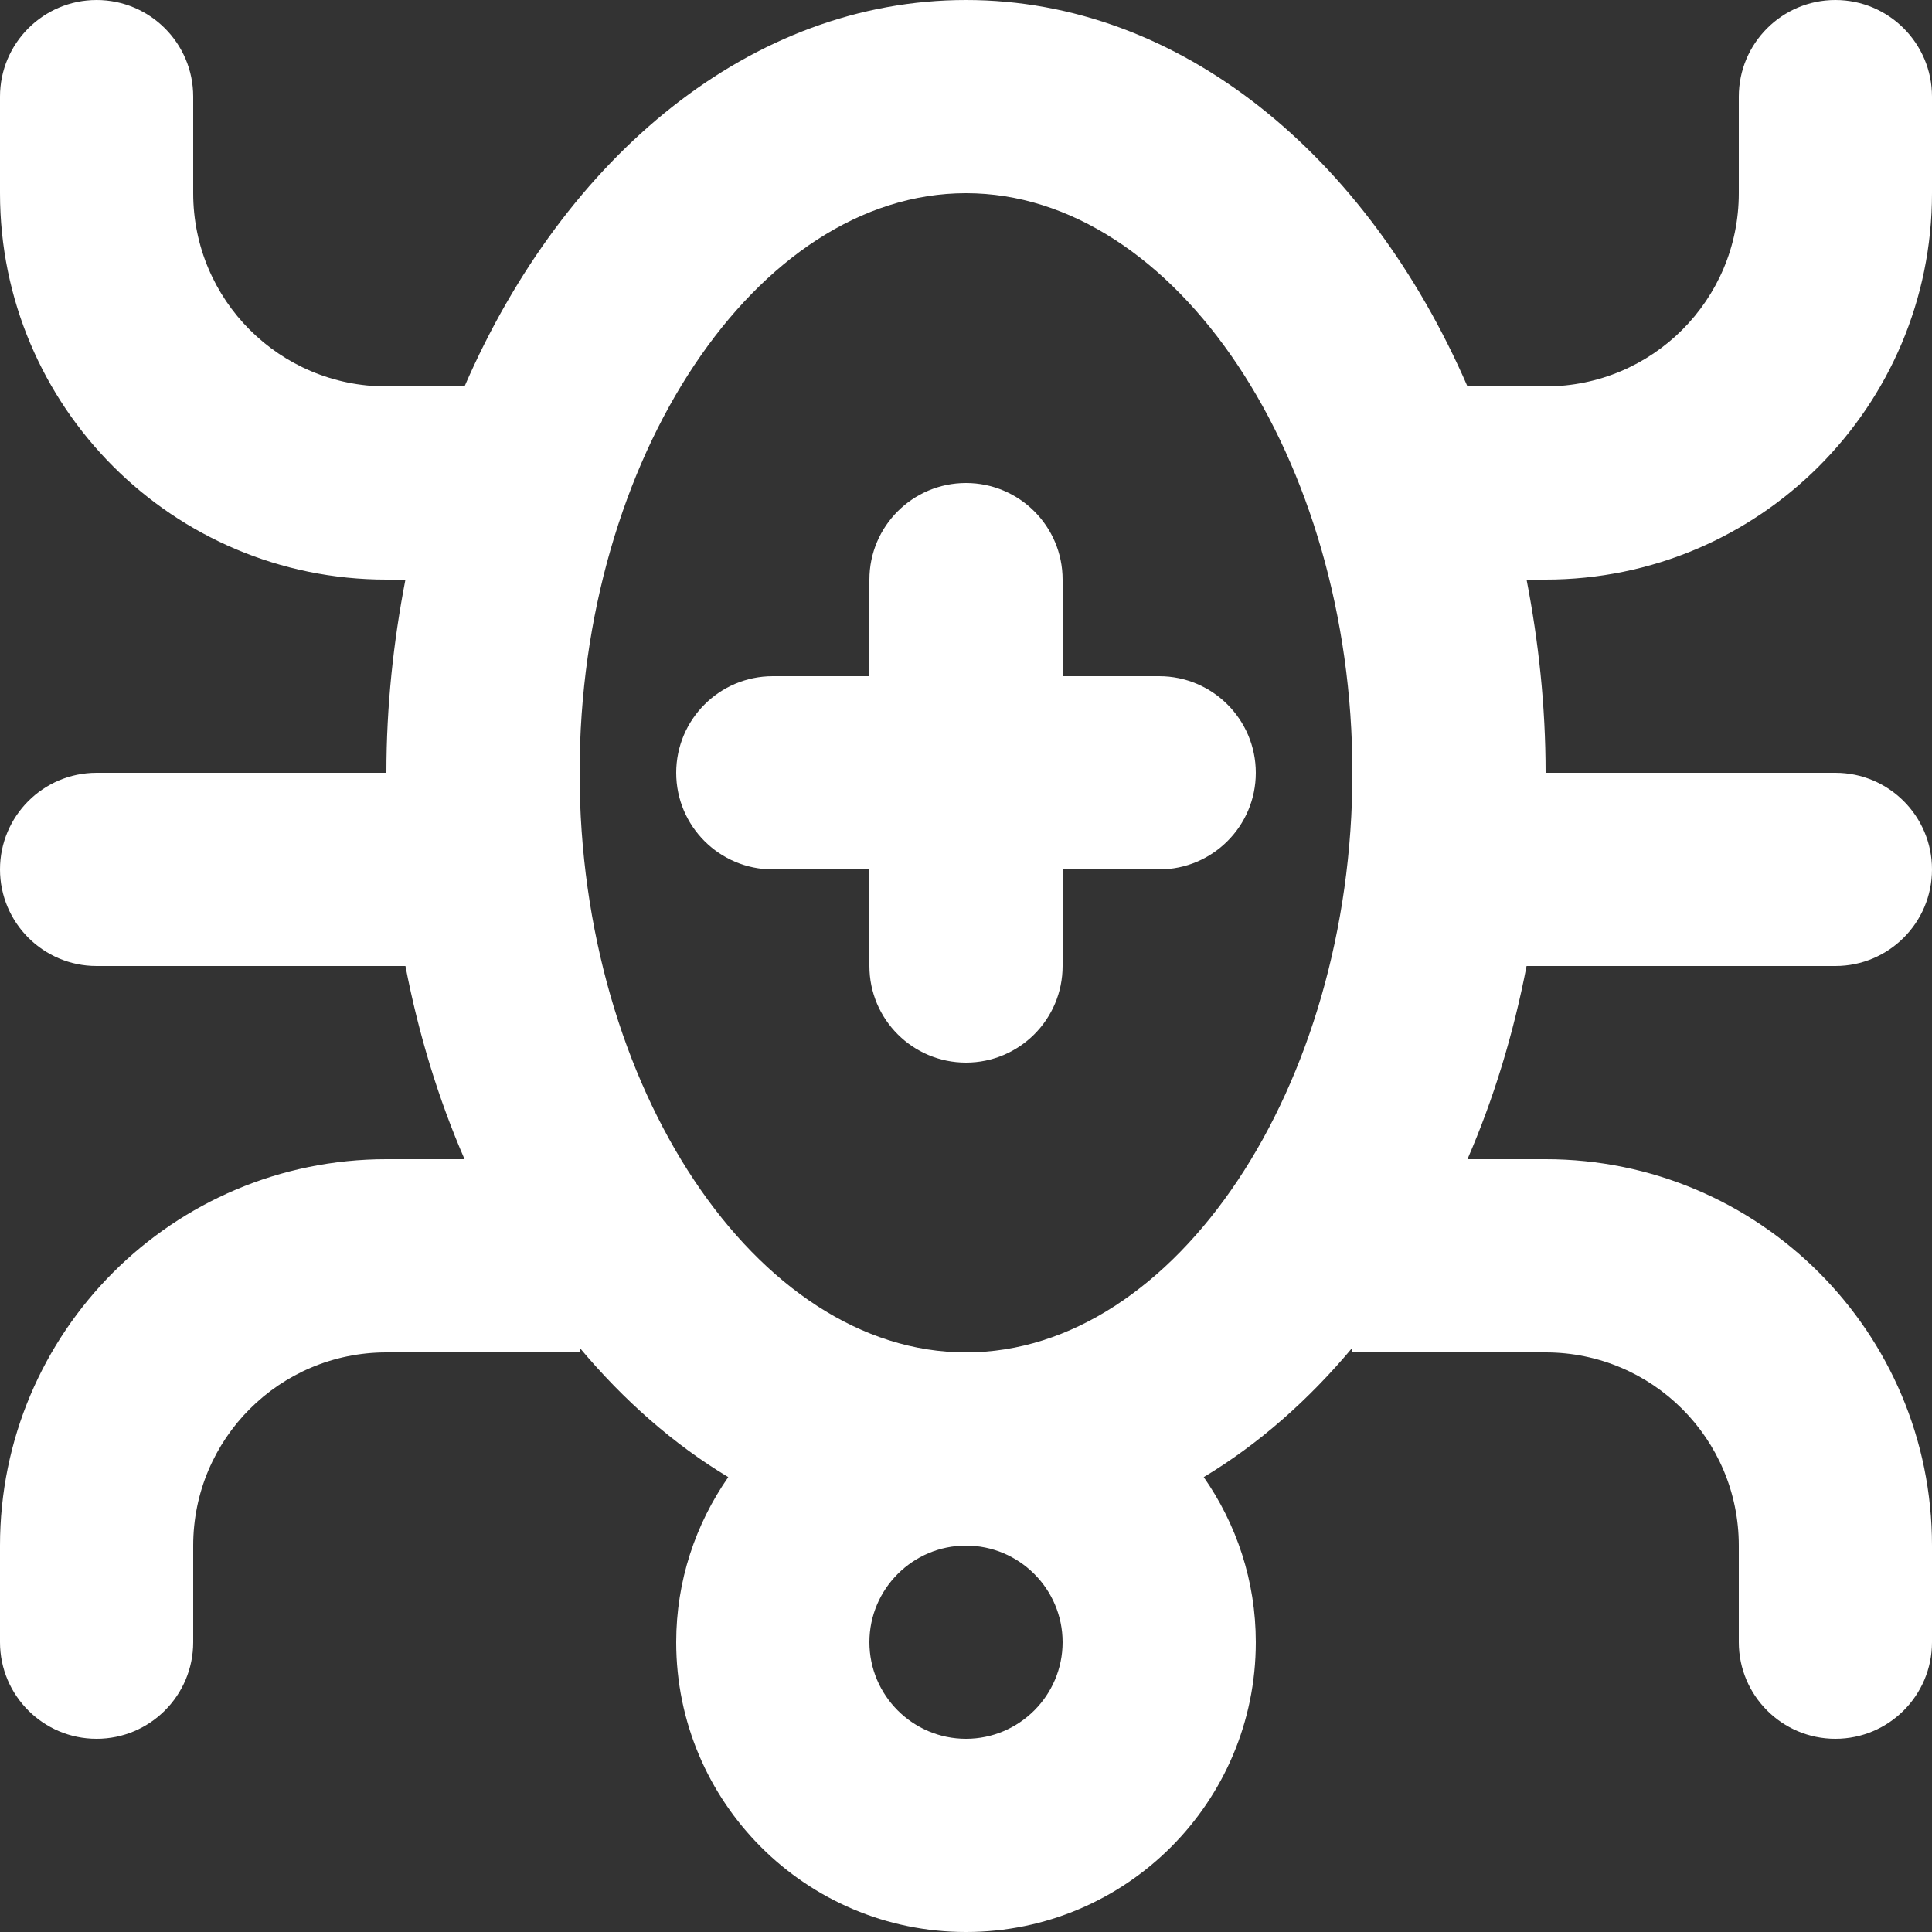 <?xml version="1.0" encoding="UTF-8" standalone="no"?>
<svg width="20px" height="20px" viewBox="0 0 20 20" version="1.1" xmlns="http://www.w3.org/2000/svg" xmlns:xlink="http://www.w3.org/1999/xlink">
    <rect x="0" y="0" width="20" height="20" fill="#333333" stroke="none"/>
    <!-- Generator: Sketch 3.8.1 (29687) - http://www.bohemiancoding.com/sketch -->
    <title>bug_plus [#829]</title>
    <desc>Created with Sketch.</desc>
    <defs></defs>
    <g id="Page-1" stroke="none" stroke-width="1" fill="none" fill-rule="evenodd">
        <g id="Dribbble-Dark-Preview" transform="translate(-100, -4519)" fill="#FFFFFF">
            <g id="icons" transform="translate(56, 160)">
                <path d="M56,4366 C56.552,4366 57,4366.448 57,4367 C57,4367.552 56.552,4368 56,4368 L55,4368 L55,4369 C55,4369.552 54.552,4370 54,4370 C53.448,4370 53,4369.552 53,4369 L53,4368 L52,4368 C51.448,4368 51,4367.552 51,4367 C51,4366.448 51.448,4366 52,4366 L53,4366 L53,4365 C53,4364.448 53.448,4364 54,4364 C54.552,4364 55,4364.448 55,4365 L55,4366 L56,4366 Z M54,4373 C51.832,4373 50,4370.252 50,4367 C50,4363.748 51.832,4361 54,4361 C56.168,4361 58,4363.748 58,4367 C58,4370.252 56.168,4373 54,4373 L54,4373 Z M54,4377 C53.449,4377 53,4376.551 53,4376 C53,4375.449 53.449,4375 54,4375 C54.551,4375 55,4375.449 55,4376 C55,4376.551 54.551,4377 54,4377 L54,4377 Z M64,4361 L64,4360 C64,4359.448 63.552,4359 63,4359 C62.448,4359 62,4359.448 62,4360 L62,4361 C62,4362.105 61.105,4363 60,4363 L59.191,4363 C58.153,4360.611 56.22,4359 54,4359 C51.78,4359 49.847,4360.611 48.809,4363 L48,4363 C46.895,4363 46,4362.105 46,4361 L46,4360 C46,4359.448 45.552,4359 45,4359 C44.448,4359 44,4359.448 44,4360 L44,4361 C44,4363.209 45.791,4365 48,4365 L48.197,4365 C48.073,4365.64 48,4366.308 48,4367 L45,4367 C44.448,4367 44,4367.448 44,4368 C44,4368.552 44.448,4369 45,4369 L48.197,4369 C48.334,4369.71 48.54,4370.381 48.809,4371 L48,4371 C45.791,4371 44,4372.791 44,4375 L44,4376 C44,4376.552 44.448,4377 45,4377 C45.552,4377 46,4376.552 46,4376 L46,4375 C46,4373.895 46.895,4373 48,4373 L50,4373 L50,4372.951 C50.456,4373.496 50.973,4373.951 51.539,4374.291 C51.201,4374.776 51,4375.364 51,4376 C51,4377.657 52.343,4379 54,4379 C55.657,4379 57,4377.657 57,4376 C57,4375.364 56.799,4374.776 56.461,4374.291 C57.027,4373.951 57.544,4373.496 58,4372.951 L58,4373 L60,4373 C61.105,4373 62,4373.895 62,4375 L62,4376 C62,4376.552 62.448,4377 63,4377 C63.552,4377 64,4376.552 64,4376 L64,4375 C64,4372.791 62.209,4371 60,4371 L59.191,4371 C59.46,4370.381 59.666,4369.71 59.803,4369 L63,4369 C63.552,4369 64,4368.552 64,4368 C64,4367.448 63.552,4367 63,4367 L60,4367 C60,4366.308 59.927,4365.64 59.803,4365 L60,4365 C62.209,4365 64,4363.209 64,4361 L64,4361 Z" id="bug_plus-[#829]"></path>
            </g>
        </g>
    </g>
</svg>